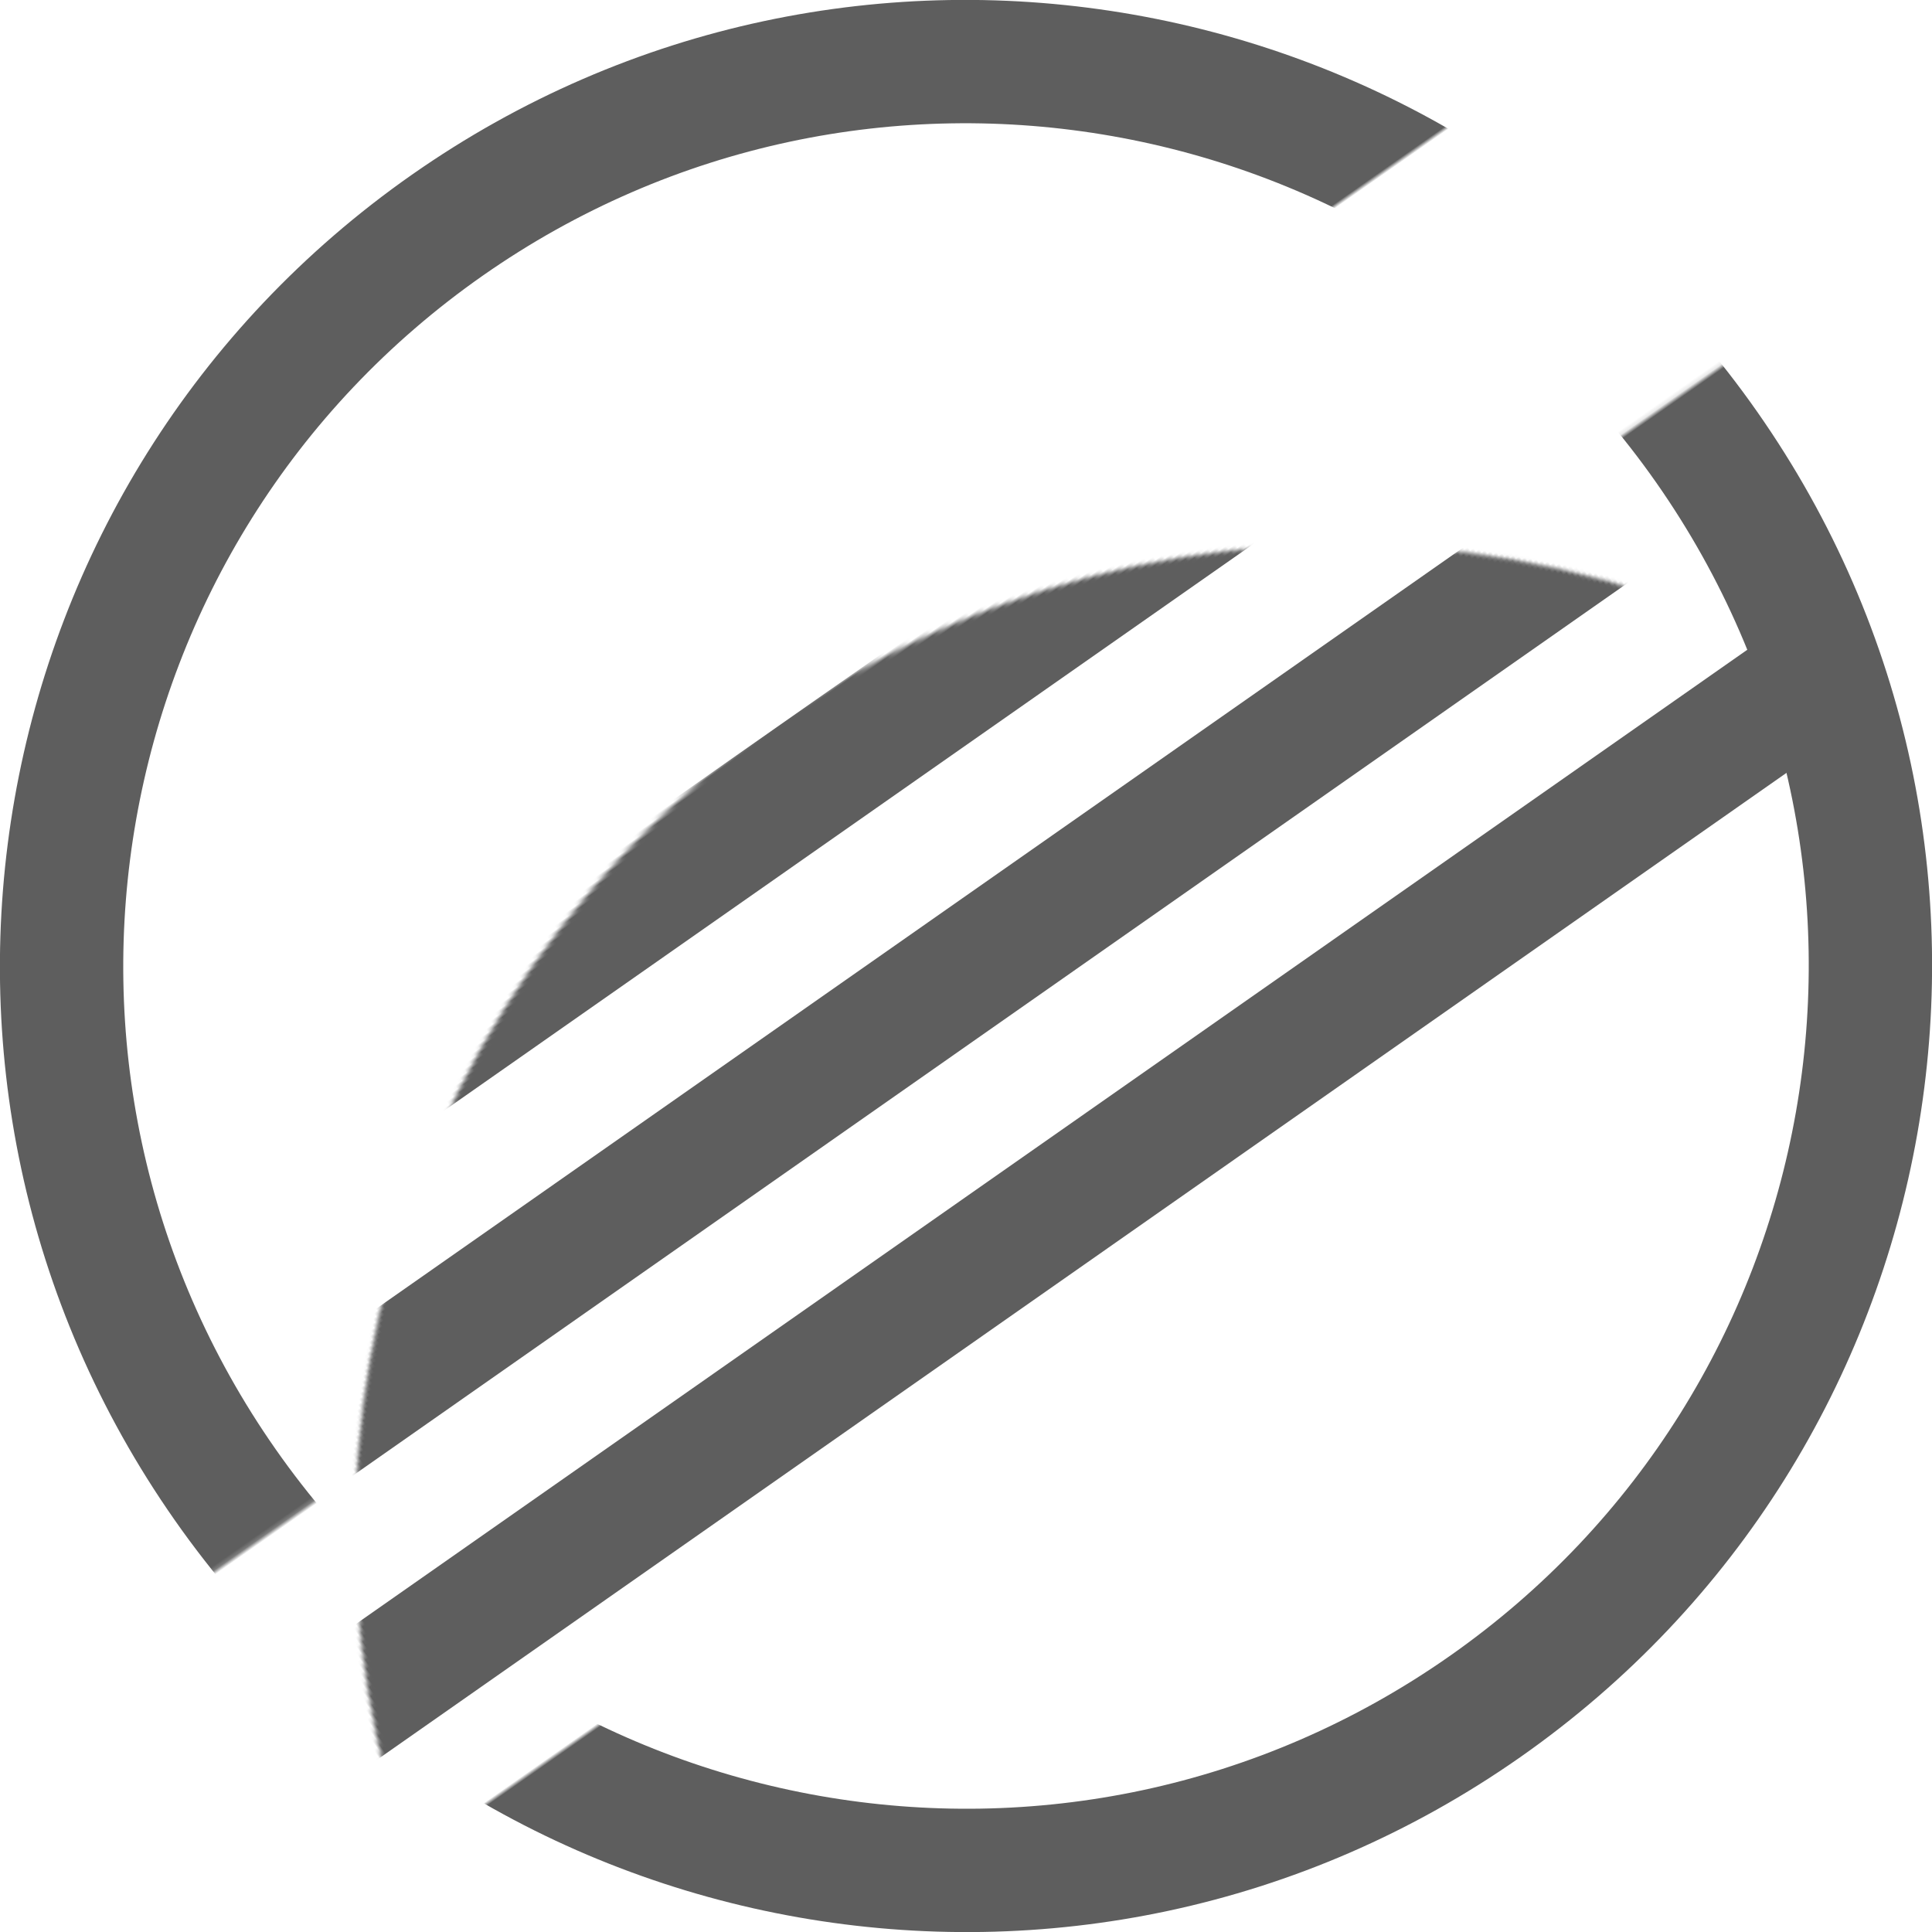 <?xml version="1.0" encoding="UTF-8" standalone="no"?>
<svg width="470px" height="470px" viewBox="0 0 470 470" version="1.1" xmlns="http://www.w3.org/2000/svg" xmlns:xlink="http://www.w3.org/1999/xlink" xmlns:sketch="http://www.bohemiancoding.com/sketch/ns">
    <title>logo</title>
    <description>Created with Sketch (http://www.bohemiancoding.com/sketch)</description>
    <defs>
        <path id="path-1" d="M265.808,0 L265.808,250 L350,250 L350,0 L500,0 L500,500 L235.86,500 L235.86,250 L150,250 L150,500 L0,500 L0,0 L265.808,0 Z M265.808,0"></path>
        <mask id="mask-2" sketch:name="Shape" fill="white">
            <use xlink:href="#path-1"></use>
        </mask>
        <circle id="path-3" cx="240" cy="240" r="240"></circle>
        <mask id="mask-4" sketch:name="Oval" fill="white">
            <use xlink:href="#path-3"></use>
        </mask>
    </defs>
    <g id="Page-1" stroke="none" stroke-width="1" fill="none" fill-rule="evenodd" sketch:type="MSPage">
        <g id="logo" sketch:type="MSLayerGroup" transform="translate(235, 235) scale(-1, 1) rotate(-235) translate(-235, -235) translate(-15, -15)">
            <g id="Clipped" sketch:type="MSShapeGroup">
                <use id="Shape" xlink:href="#path-1"></use>
                <path d="M485,250 C485,120.213 379.787,15 250,15 C120.213,15 15,120.213 15,250 C15,379.787 120.213,485 250,485 C379.787,485 485,379.787 485,250 Z M45,250 C45,136.782 136.782,45 250,45 C363.218,45 455,136.782 455,250 C455,363.218 363.218,455 250,455 C136.782,455 45,363.218 45,250 Z M45,250" id="Oval" fill="#5E5E5E" mask="url(#mask-2)"></path>
            </g>
            <g id="Clipped" transform="translate(11, 10)" sketch:type="MSShapeGroup">
                <use id="Oval" xlink:href="#path-3"></use>
                <g id="Group" mask="url(#mask-4)" transform="translate(164, -4)" fill="#5E5E5E">
                    <path d="M121,465 L151,465 L151,2.84217094e-14 L121,2.84217094e-14 L121,465 Z M121,465" id="Shape"></path>
                    <path d="M1,494 L31,494 L31,26 L1,26 L1,494 Z M1,494" id="Shape"></path>
                    <path d="M61,464 L91,464 L91,30 L61,30 L61,464 Z M61,464" id="Shape"></path>
                </g>
            </g>
        </g>
    </g>
</svg>
